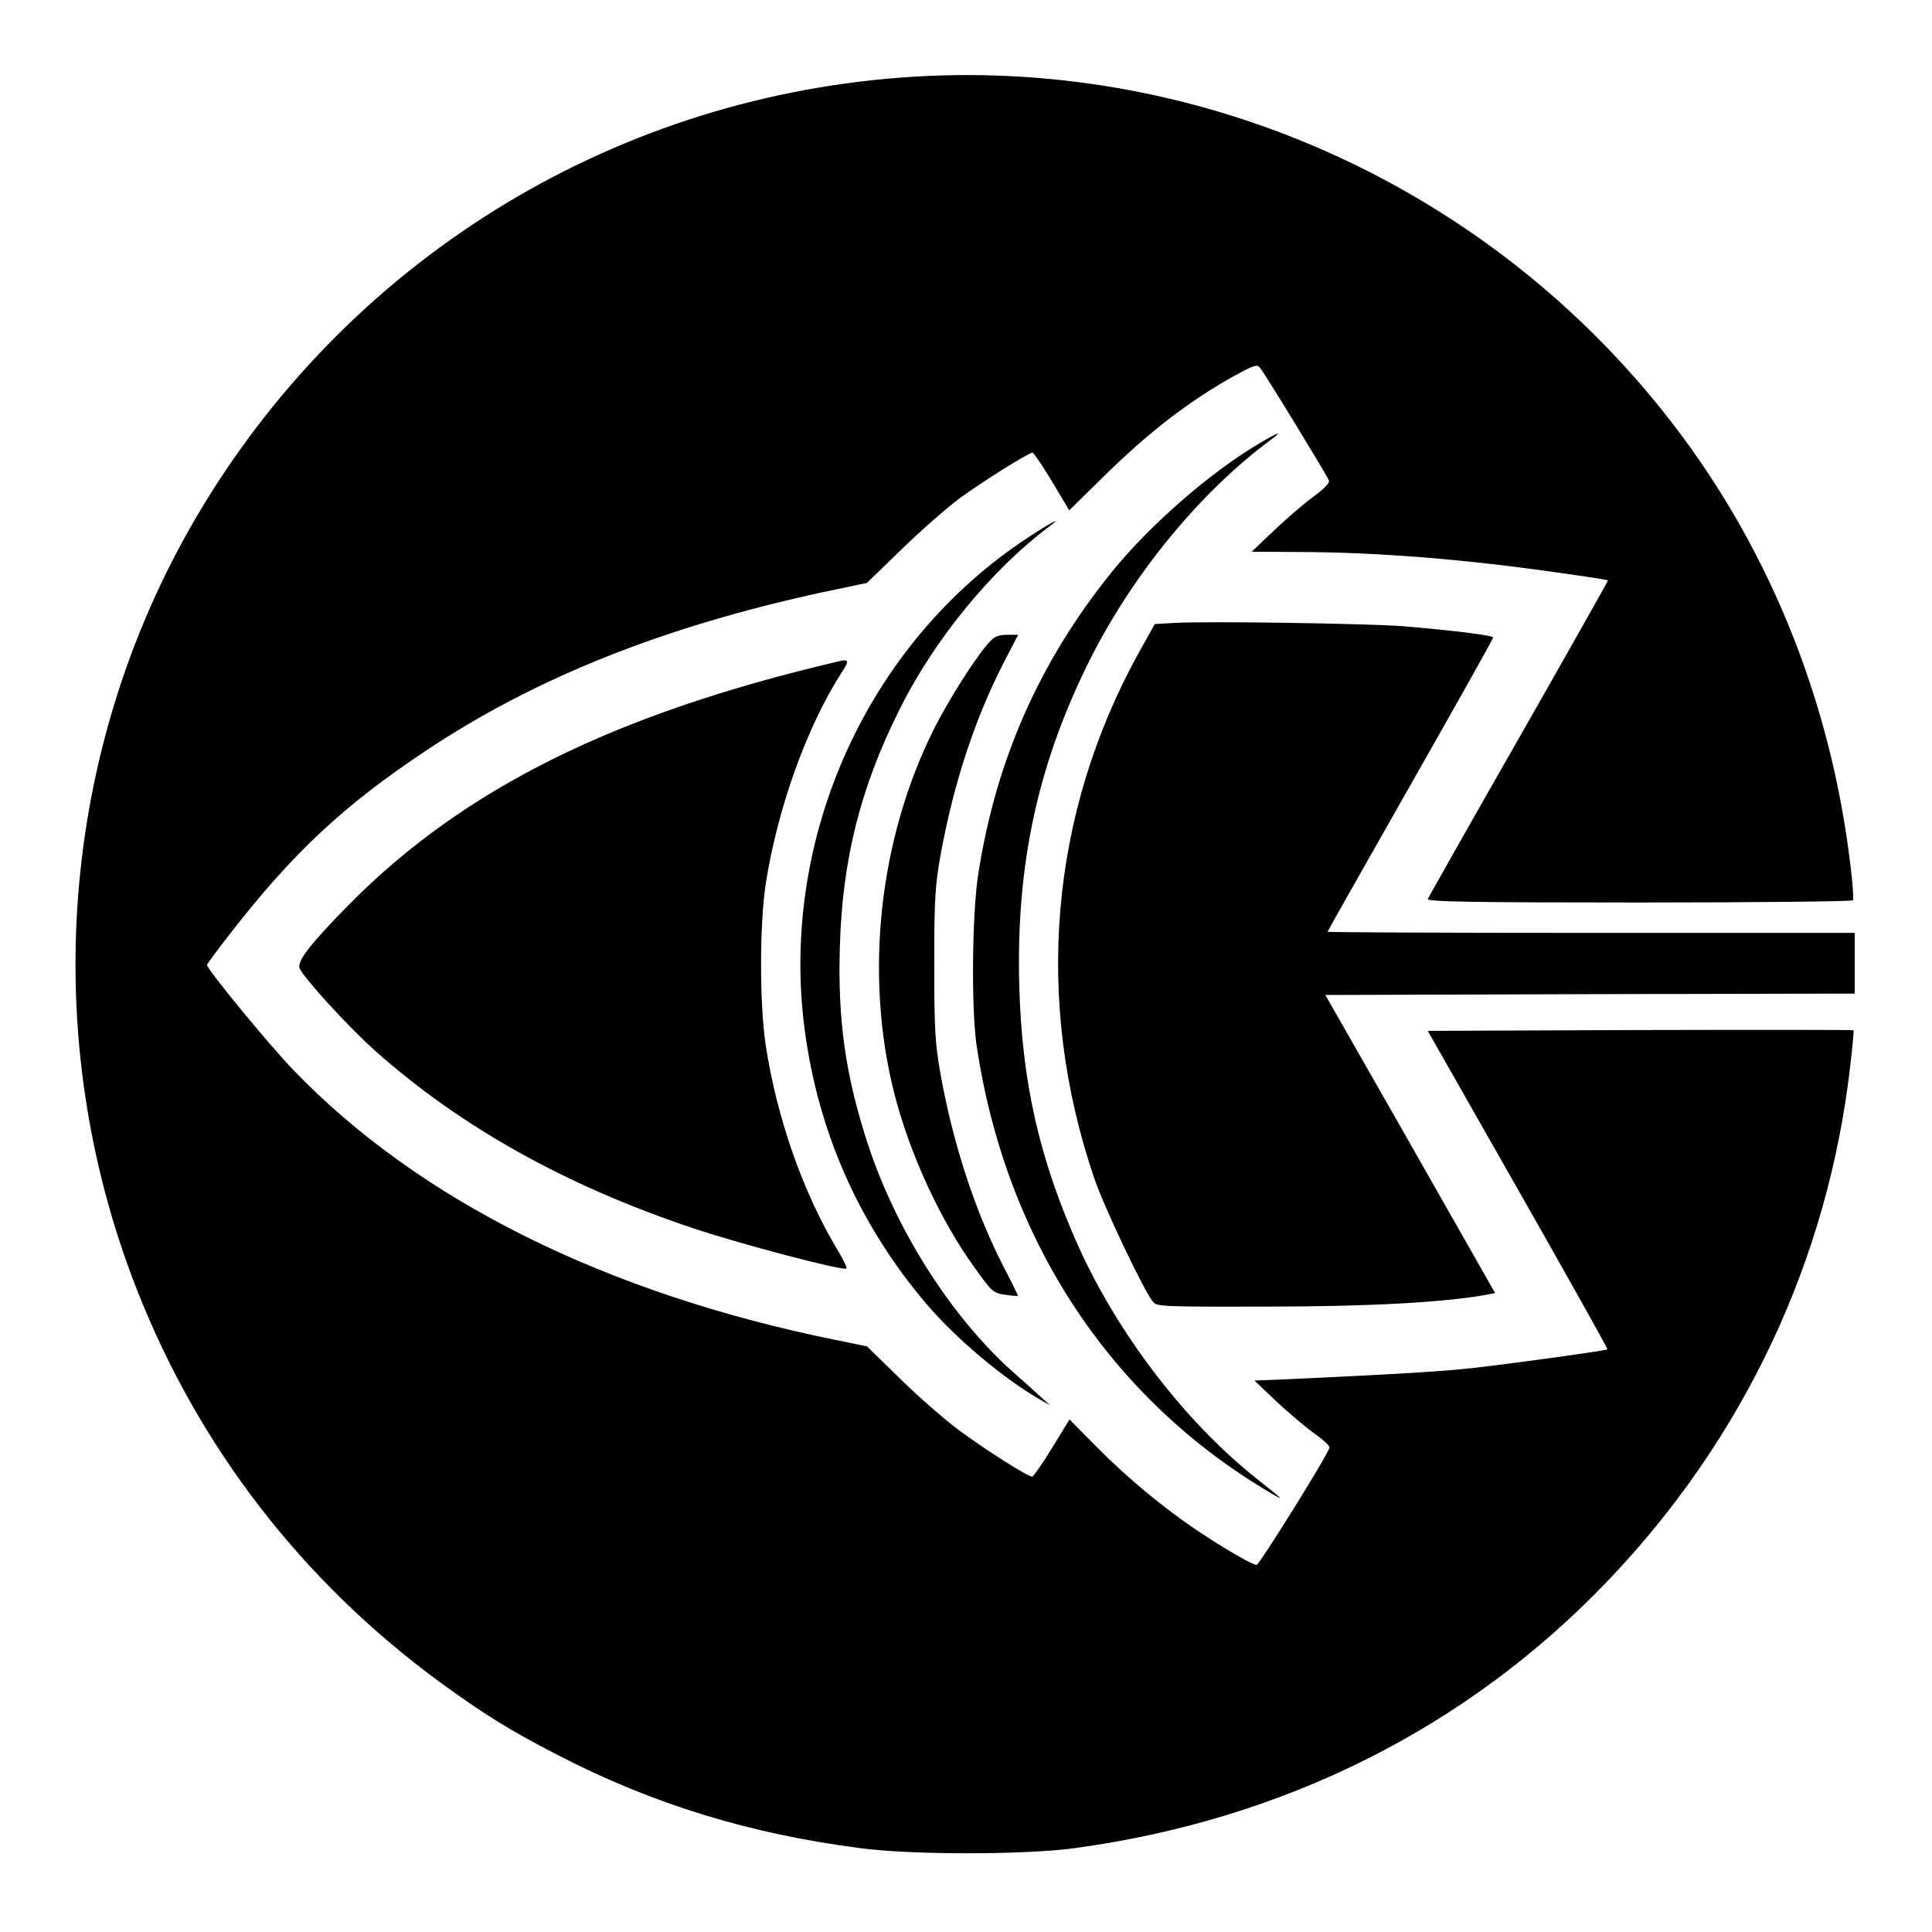 <?xml version="1.0" standalone="no"?>
<!DOCTYPE svg PUBLIC "-//W3C//DTD SVG 20010904//EN"
 "http://www.w3.org/TR/2001/REC-SVG-20010904/DTD/svg10.dtd">
<svg version="1.0" xmlns="http://www.w3.org/2000/svg"
 width="700pt" height="700pt" viewBox="0 0 700 700"
 preserveAspectRatio="xMidYMid meet">
<g transform="translate(0,700) scale(0.1,-0.1)"
fill="#000000" stroke="none">
<path d="M3265 6719 c-1064 -80 -2014 -673 -2554 -1593 -495 -844 -575 -1884
-214 -2801 224 -569 597 -1052 1093 -1417 159 -116 256 -177 433 -268 341
-176 691 -284 1092 -336 183 -25 601 -25 780 0 757 103 1420 435 1929 967 494
516 800 1164 880 1869 8 68 13 126 12 127 -2 2 -349 2 -773 1 l-770 -3 327
-575 c180 -316 326 -577 324 -579 -3 -4 -303 -46 -474 -66 -111 -13 -269 -23
-680 -42 l-125 -5 81 -77 c45 -42 107 -94 138 -116 31 -22 55 -45 53 -50 -6
-27 -254 -424 -264 -425 -15 0 -112 56 -213 123 -121 81 -258 194 -365 303
l-100 101 -63 -103 c-35 -57 -68 -104 -72 -104 -17 0 -163 93 -260 164 -52 38
-150 123 -217 189 l-122 119 -113 23 c-833 169 -1510 506 -1963 976 -89 92
-315 367 -315 383 0 3 39 56 86 116 228 293 410 462 704 658 398 266 865 452
1444 577 l157 33 128 124 c70 68 163 149 207 182 82 60 251 166 265 166 4 0
36 -47 71 -105 l62 -104 111 109 c168 167 317 283 483 376 71 39 86 45 96 33
15 -16 242 -388 251 -410 3 -9 -17 -30 -57 -59 -34 -25 -98 -80 -142 -122
l-81 -77 175 -1 c283 -1 597 -26 944 -76 93 -13 171 -25 172 -27 1 -1 -144
-258 -323 -572 -179 -313 -327 -576 -330 -582 -4 -10 153 -13 765 -13 424 0
773 4 776 8 2 4 -1 59 -9 122 -72 613 -306 1182 -680 1650 -665 834 -1703
1289 -2760 1209z"/>
<path d="M4562 5393 c-178 -105 -398 -297 -535 -467 -262 -325 -420 -684 -483
-1096 -22 -142 -25 -481 -6 -615 104 -704 483 -1282 1067 -1625 51 -30 47 -26
-50 51 -259 205 -504 524 -649 846 -140 313 -204 594 -213 943 -12 436 67 800
253 1174 157 314 401 612 659 803 45 33 27 28 -43 -14z"/>
<path d="M3724 5052 c-579 -380 -899 -1084 -809 -1779 49 -376 199 -713 444
-1000 106 -124 275 -266 406 -342 l40 -23 -30 27 c-16 15 -64 58 -107 96 -223
200 -421 512 -523 822 -82 251 -110 450 -102 717 9 315 74 574 214 855 127
257 336 512 548 670 49 36 -1 10 -81 -43z"/>
<path d="M4255 4743 l-71 -4 -57 -102 c-324 -585 -382 -1263 -162 -1907 33
-98 176 -400 211 -445 14 -19 26 -20 412 -19 373 0 639 15 793 42 l36 7 -307
540 -308 540 959 3 959 2 0 110 0 110 -955 0 c-525 0 -955 2 -955 4 0 2 135
241 300 531 165 290 300 531 300 535 0 8 -138 25 -325 41 -129 10 -714 19
-830 12z"/>
<path d="M3584 4673 c-46 -50 -145 -205 -200 -314 -199 -398 -253 -889 -144
-1320 55 -217 166 -458 289 -629 65 -91 70 -95 112 -101 24 -4 45 -5 47 -4 1
1 -20 44 -47 96 -105 201 -187 450 -233 706 -20 112 -23 161 -23 398 0 239 3
285 23 398 47 257 122 487 227 693 l54 104 -40 0 c-31 0 -46 -6 -65 -27z"/>
<path d="M3035 4603 c-810 -190 -1354 -460 -1768 -878 -142 -144 -193 -209
-181 -234 17 -38 180 -215 273 -298 309 -275 689 -488 1149 -642 175 -59 549
-157 559 -147 3 2 -11 31 -30 63 -128 212 -222 481 -263 748 -22 149 -22 433
0 580 42 272 147 566 272 763 33 50 32 55 -11 45z"/>
</g>
</svg>

